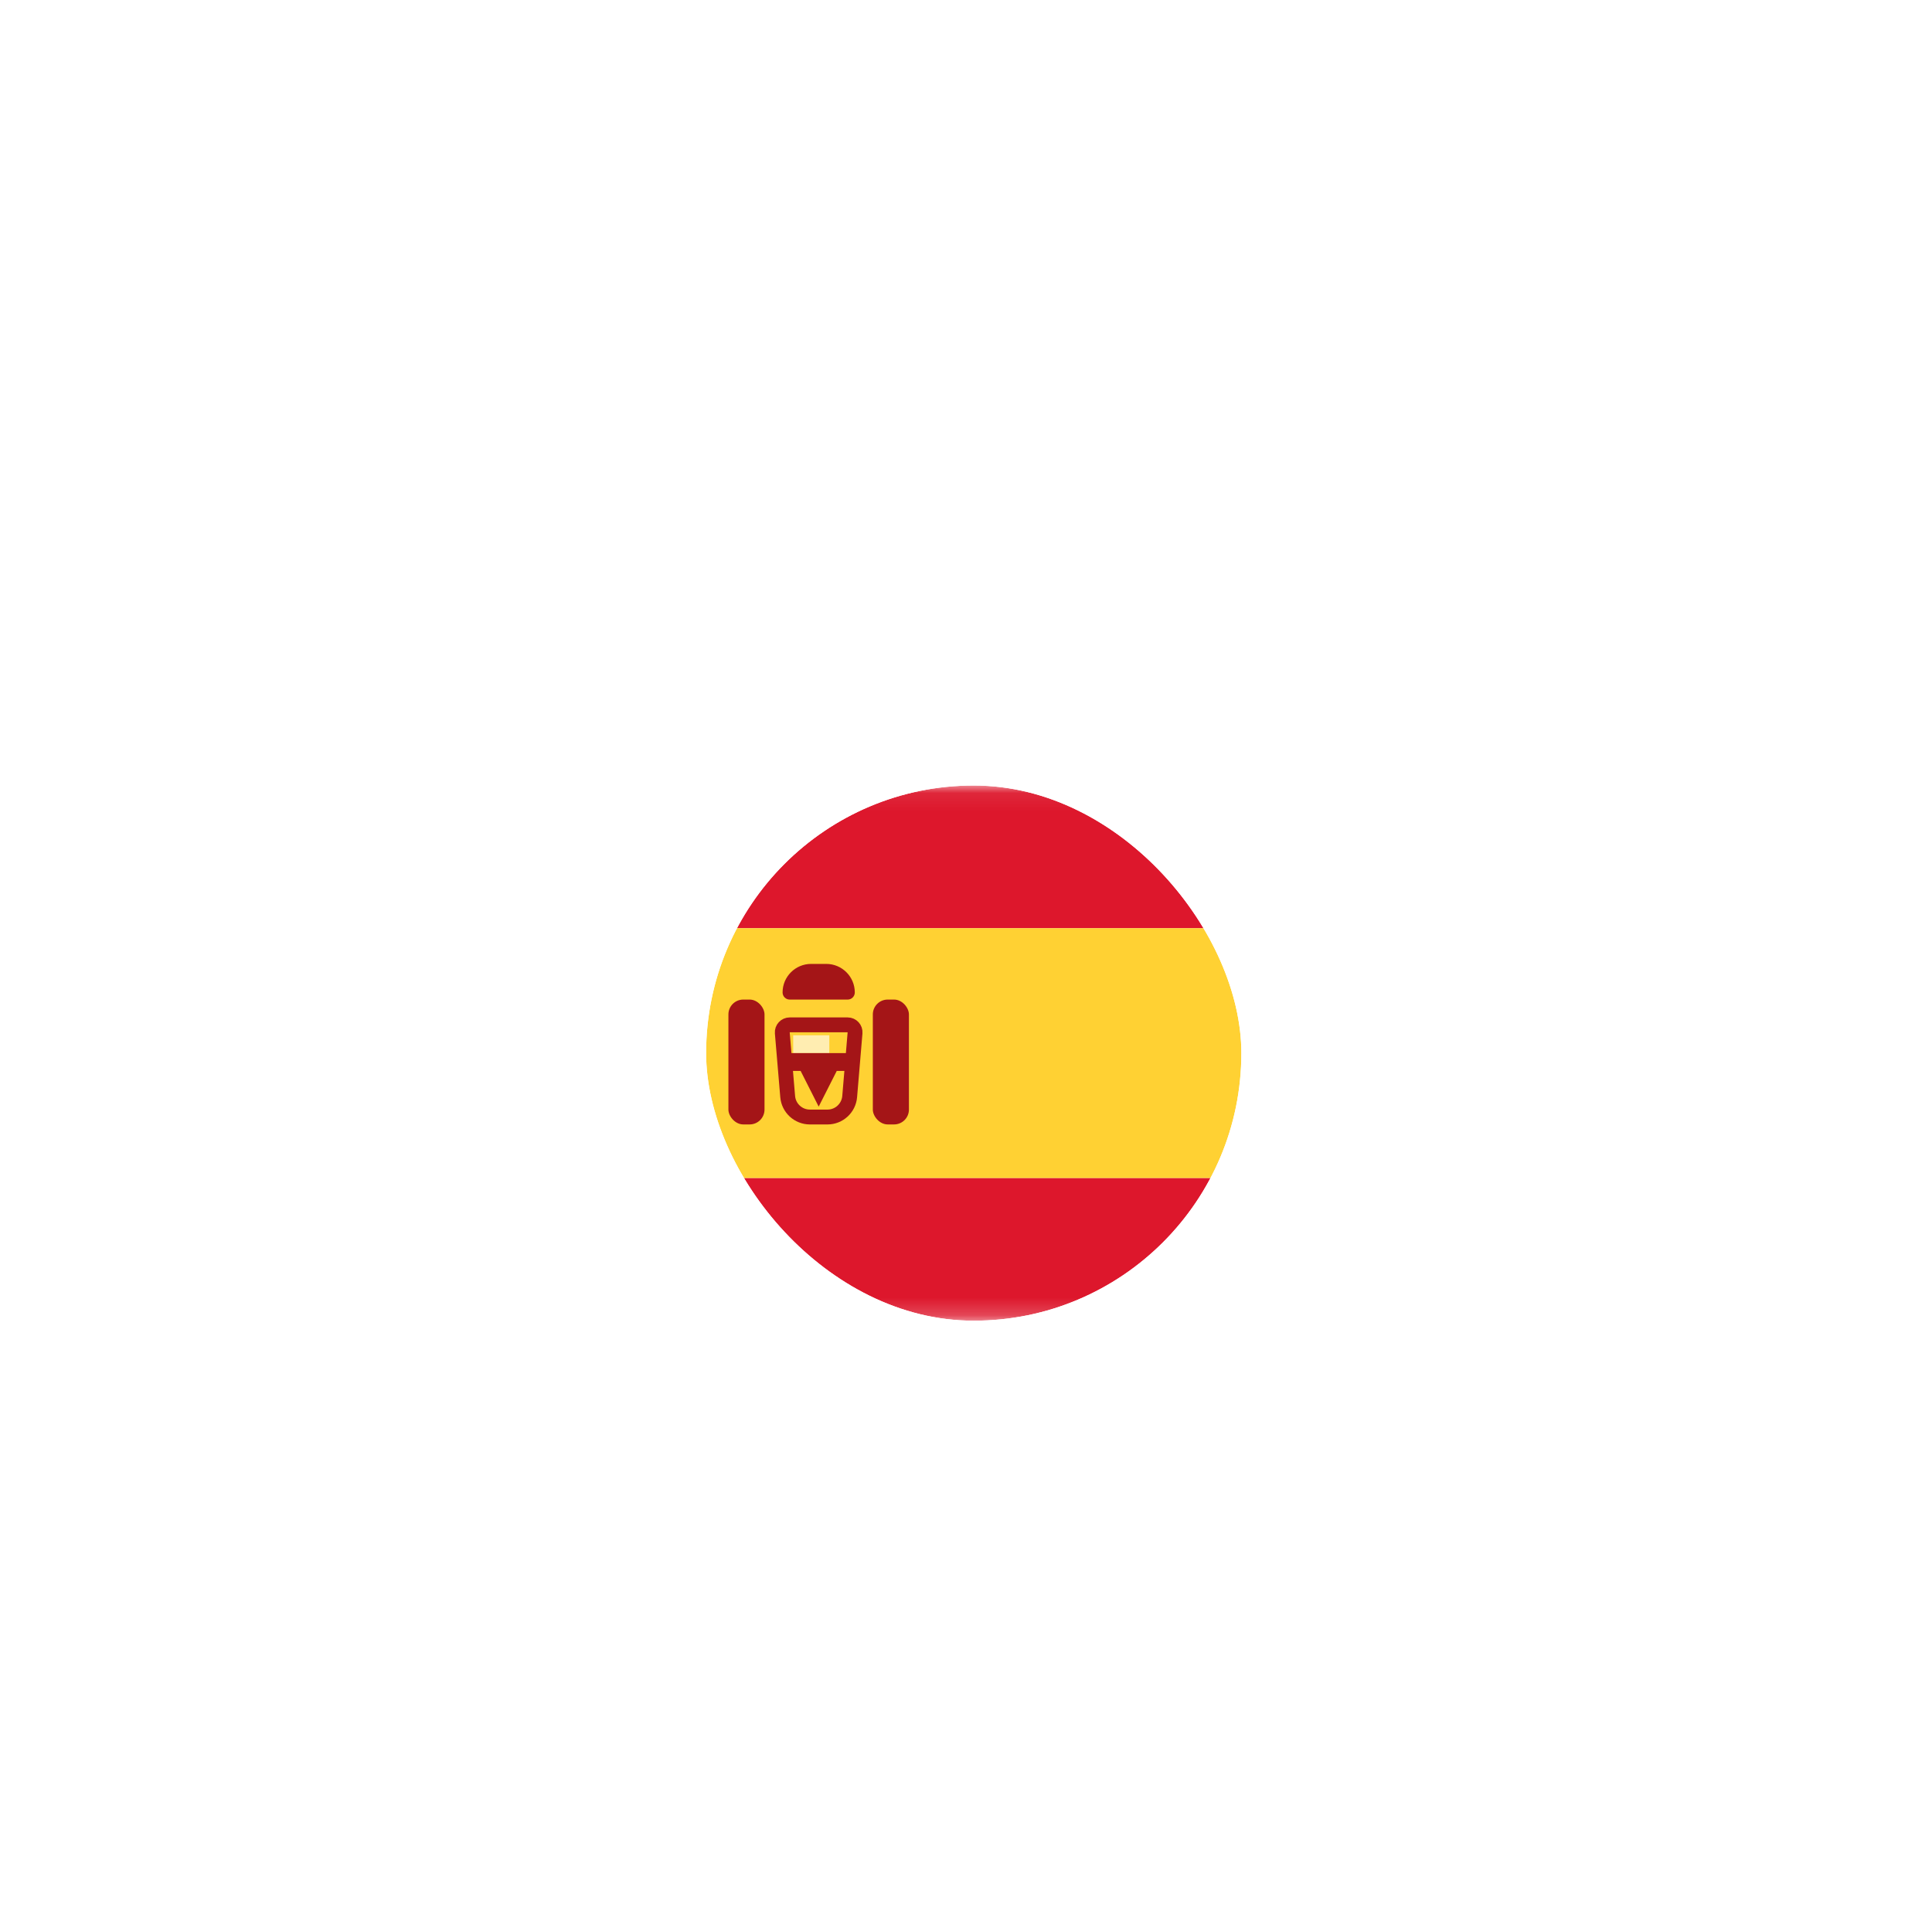 <svg width="111" height="110" viewBox="0 0 111 110" fill="none" xmlns="http://www.w3.org/2000/svg">
<g filter="url(#filter0_d_443_776)">
<g clip-path="url(#clip0_443_776)">
<rect x="21.5" y="17" width="60" height="60" rx="12" fill="white"/>
<g filter="url(#filter1_d_443_776)">
<g filter="url(#filter2_d_443_776)">
<g clip-path="url(#clip1_443_776)">
<rect x="36.569" y="32.069" width="30.751" height="30.751" rx="15.375" fill="white"/>
<rect x="30.162" y="32.069" width="43.563" height="30.751" rx="2.563" fill="white"/>
<mask id="mask0_443_776" style="mask-type:luminance" maskUnits="userSpaceOnUse" x="30" y="32" width="44" height="31">
<rect x="30.162" y="32.069" width="43.563" height="30.751" rx="2.563" fill="white"/>
</mask>
<g mask="url(#mask0_443_776)">
<path fill-rule="evenodd" clip-rule="evenodd" d="M30.162 40.269H73.726V32.069H30.162V40.269Z" fill="#DD172C"/>
<path fill-rule="evenodd" clip-rule="evenodd" d="M30.163 62.819H73.726V54.619H30.163V62.819Z" fill="#DD172C"/>
<path fill-rule="evenodd" clip-rule="evenodd" d="M30.163 54.619H73.726V40.269H30.163V54.619Z" fill="#FFD133"/>
<path fill-rule="evenodd" clip-rule="evenodd" d="M41.572 46.419H43.646V47.444H41.572V46.419Z" fill="#FFEDB1"/>
<path d="M40.946 46.284C40.925 46.035 41.122 45.821 41.372 45.821H44.7C44.95 45.821 45.146 46.035 45.125 46.284L44.817 49.944C44.761 50.607 44.206 51.117 43.54 51.117H42.532C41.866 51.117 41.311 50.607 41.255 49.944L40.946 46.284Z" stroke="#A41517" stroke-width="0.854"/>
<path fill-rule="evenodd" clip-rule="evenodd" d="M40.962 47.444H45.111V48.469H44.074L43.036 50.519L41.999 48.469H40.962V47.444Z" fill="#A41517"/>
<rect x="37.85" y="44.368" width="2.074" height="7.175" rx="0.854" fill="#A41517"/>
<rect x="46.147" y="44.368" width="2.074" height="7.175" rx="0.854" fill="#A41517"/>
<path d="M40.962 43.959C40.962 43.053 41.696 42.319 42.602 42.319H43.471C44.377 42.319 45.111 43.053 45.111 43.959C45.111 44.185 44.927 44.369 44.701 44.369H41.372C41.145 44.369 40.962 44.185 40.962 43.959Z" fill="#A41517"/>
</g>
</g>
</g>
</g>
</g>
</g>
<defs>
<filter id="filter0_d_443_776" x="0.5" y="0" width="110" height="110" filterUnits="userSpaceOnUse" color-interpolation-filters="sRGB">
<feFlood flood-opacity="0" result="BackgroundImageFix"/>
<feColorMatrix in="SourceAlpha" type="matrix" values="0 0 0 0 0 0 0 0 0 0 0 0 0 0 0 0 0 0 127 0" result="hardAlpha"/>
<feOffset dx="4" dy="8"/>
<feGaussianBlur stdDeviation="12.5"/>
<feComposite in2="hardAlpha" operator="out"/>
<feColorMatrix type="matrix" values="0 0 0 0 0 0 0 0 0 0 0 0 0 0 0 0 0 0 0.05 0"/>
<feBlend mode="normal" in2="BackgroundImageFix" result="effect1_dropShadow_443_776"/>
<feBlend mode="normal" in="SourceGraphic" in2="effect1_dropShadow_443_776" result="shape"/>
</filter>
<filter id="filter1_d_443_776" x="8.176" y="12.069" width="87.537" height="78.751" filterUnits="userSpaceOnUse" color-interpolation-filters="sRGB">
<feFlood flood-opacity="0" result="BackgroundImageFix"/>
<feColorMatrix in="SourceAlpha" type="matrix" values="0 0 0 0 0 0 0 0 0 0 0 0 0 0 0 0 0 0 127 0" result="hardAlpha"/>
<feOffset dy="4"/>
<feGaussianBlur stdDeviation="12"/>
<feComposite in2="hardAlpha" operator="out"/>
<feColorMatrix type="matrix" values="0 0 0 0 0 0 0 0 0 0 0 0 0 0 0 0 0 0 0.05 0"/>
<feBlend mode="normal" in2="BackgroundImageFix" result="effect1_dropShadow_443_776"/>
<feBlend mode="normal" in="SourceGraphic" in2="effect1_dropShadow_443_776" result="shape"/>
</filter>
<filter id="filter2_d_443_776" x="29.902" y="26.468" width="44.084" height="44.084" filterUnits="userSpaceOnUse" color-interpolation-filters="sRGB">
<feFlood flood-opacity="0" result="BackgroundImageFix"/>
<feColorMatrix in="SourceAlpha" type="matrix" values="0 0 0 0 0 0 0 0 0 0 0 0 0 0 0 0 0 0 127 0" result="hardAlpha"/>
<feMorphology radius="1.333" operator="erode" in="SourceAlpha" result="effect1_dropShadow_443_776"/>
<feOffset dy="1.067"/>
<feGaussianBlur stdDeviation="4"/>
<feComposite in2="hardAlpha" operator="out"/>
<feColorMatrix type="matrix" values="0 0 0 0 0 0 0 0 0 0 0 0 0 0 0 0 0 0 0.05 0"/>
<feBlend mode="normal" in2="BackgroundImageFix" result="effect1_dropShadow_443_776"/>
<feBlend mode="normal" in="SourceGraphic" in2="effect1_dropShadow_443_776" result="shape"/>
</filter>
<clipPath id="clip0_443_776">
<rect x="21.5" y="17" width="60" height="60" rx="12" fill="white"/>
</clipPath>
<clipPath id="clip1_443_776">
<rect x="36.569" y="32.069" width="30.751" height="30.751" rx="15.375" fill="white"/>
</clipPath>
</defs>
</svg>
